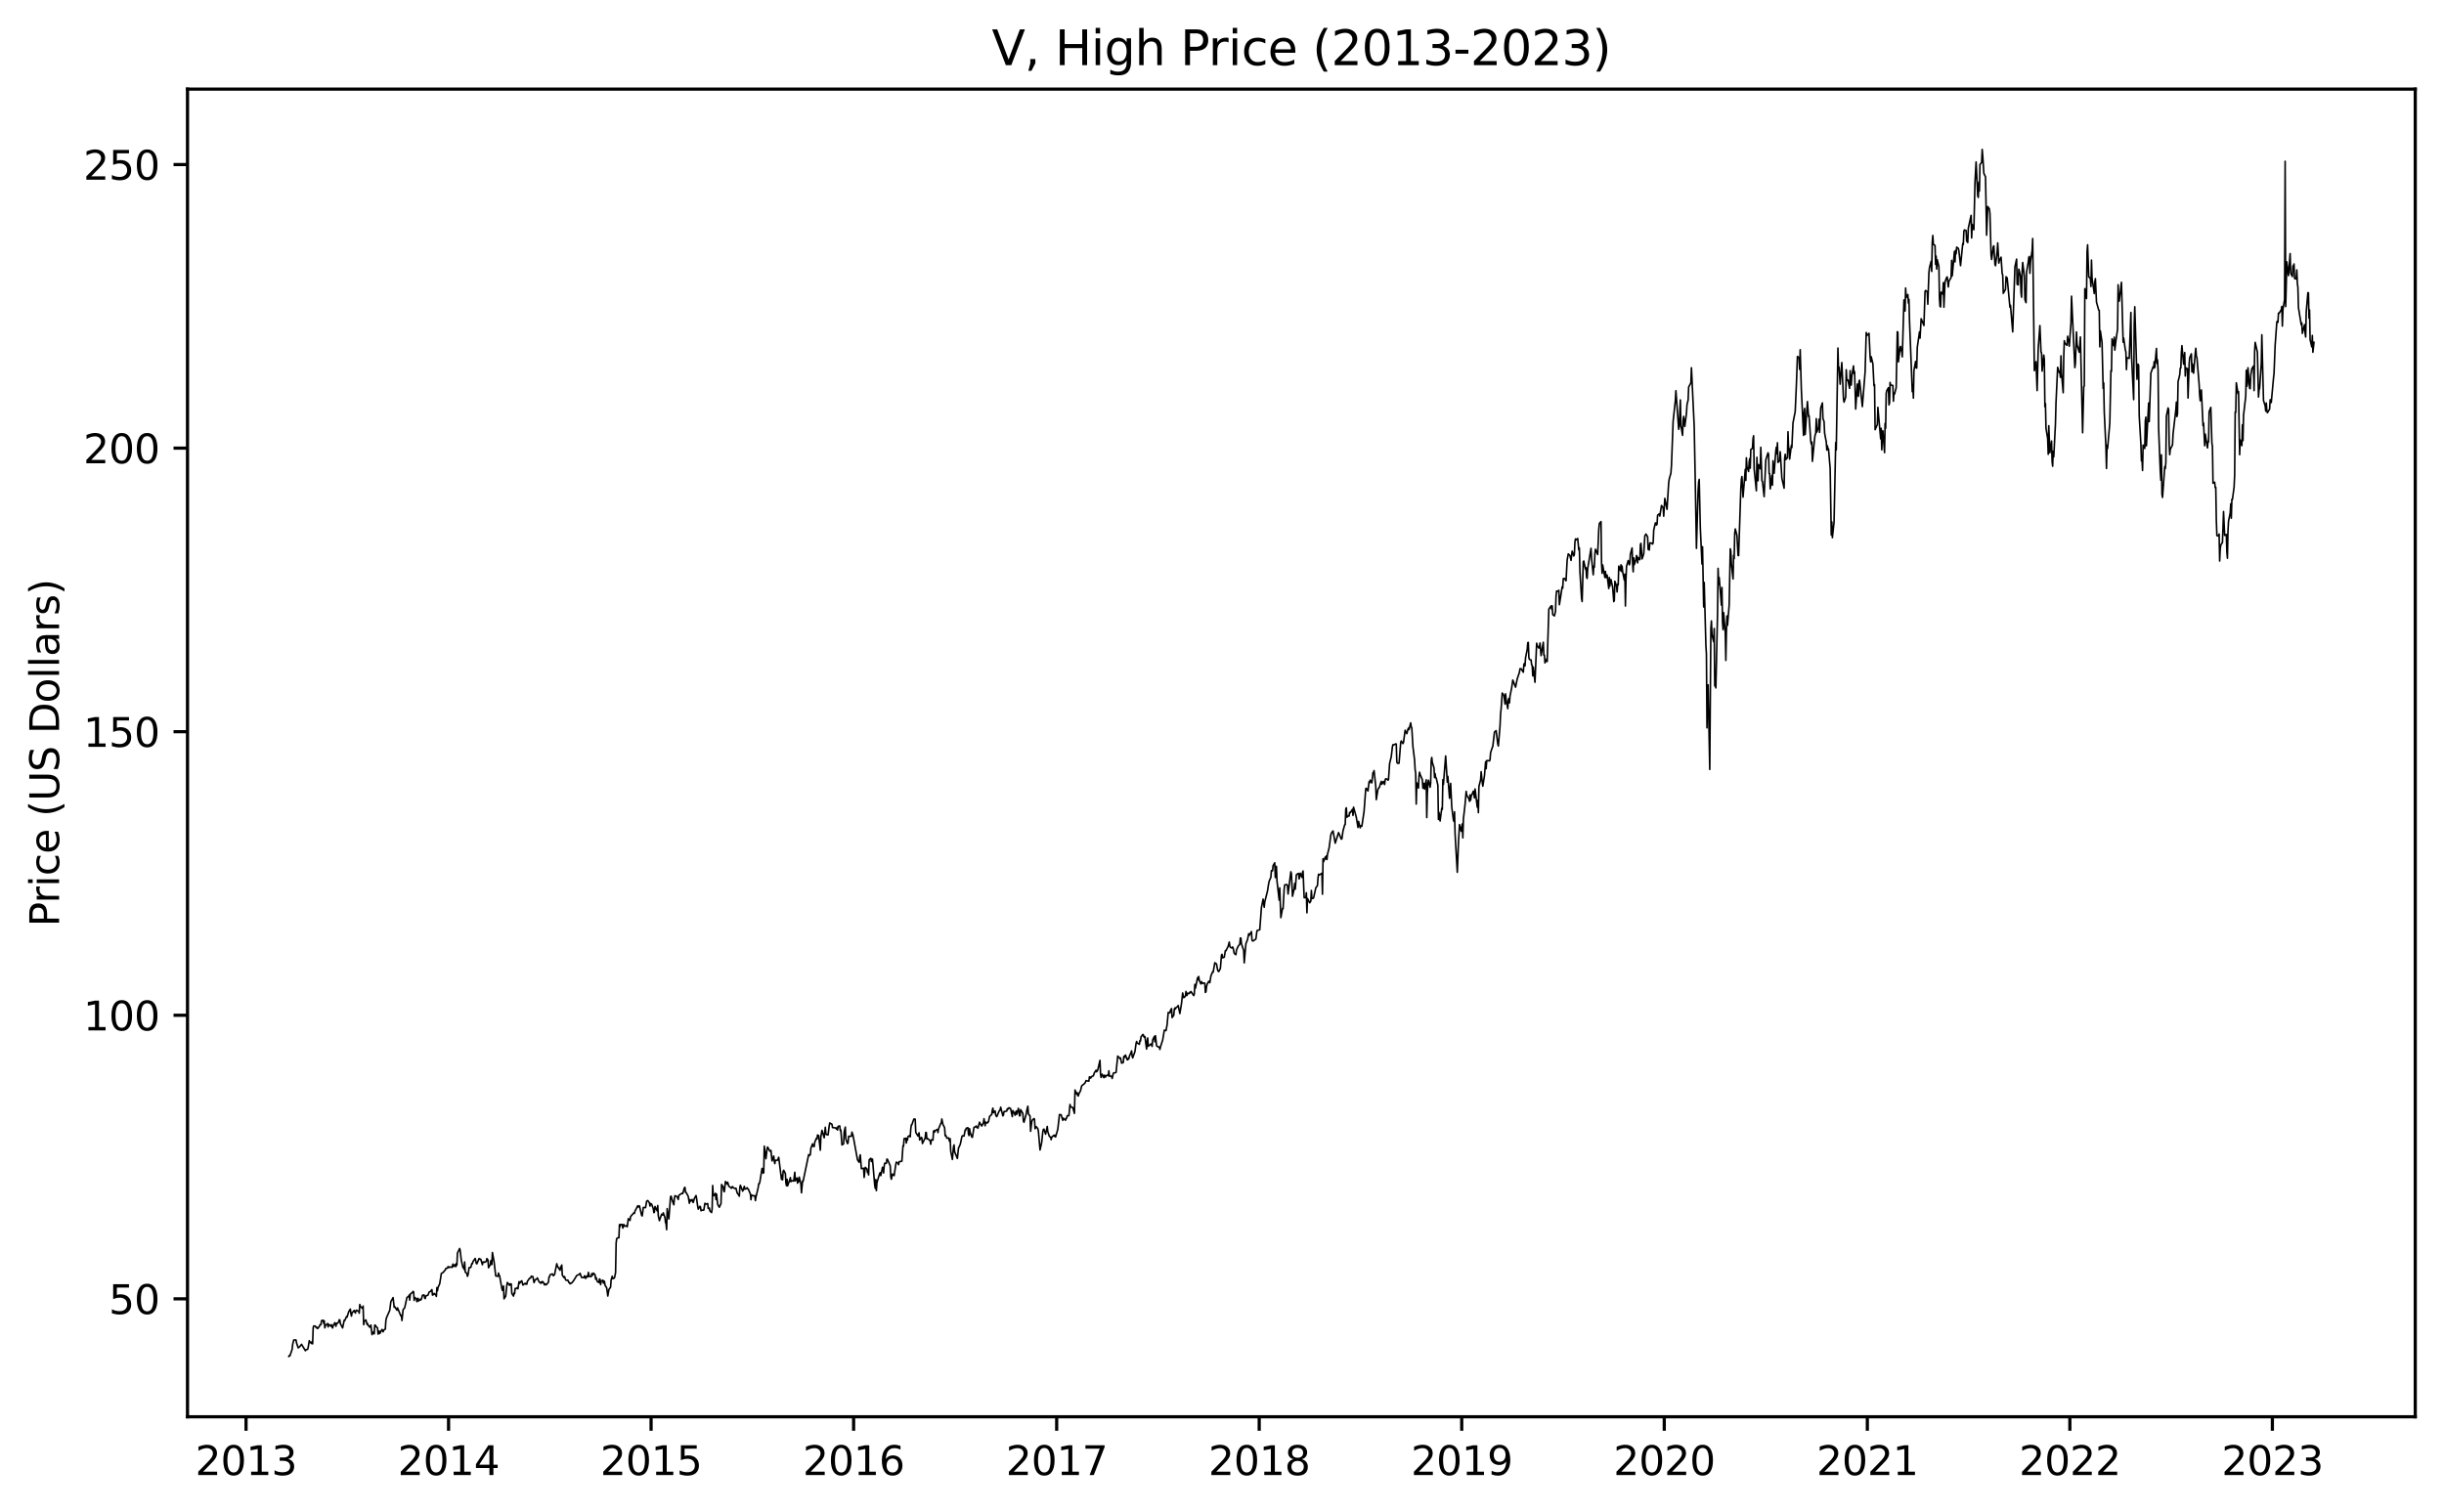 <?xml version="1.0" encoding="utf-8" standalone="no"?>
<!DOCTYPE svg PUBLIC "-//W3C//DTD SVG 1.1//EN"
  "http://www.w3.org/Graphics/SVG/1.1/DTD/svg11.dtd">
<svg xmlns:xlink="http://www.w3.org/1999/xlink" width="612.166pt" height="378.836pt" viewBox="0 0 612.166 378.836" xmlns="http://www.w3.org/2000/svg" version="1.1">
 <defs>
  <style type="text/css">*{stroke-linejoin: round; stroke-linecap: butt}</style>
 </defs>
 <g id="figure_1">
  <g id="patch_1">
   <path d="M 0 378.836 
L 612.166 378.836 
L 612.166 0 
L 0 0 
z
" style="fill: #ffffff"/>
  </g>
  <g id="axes_1">
   <g id="patch_2">
    <path d="M 46.966 354.958 
L 604.966 354.958 
L 604.966 22.318 
L 46.966 22.318 
z
" style="fill: #ffffff"/>
   </g>
   <g id="matplotlib.axis_1">
    <g id="xtick_1">
     <g id="line2d_1">
      <defs>
       <path id="mf3f4a0c12a" d="M 0 0 
L 0 3.5 
" style="stroke: #000000; stroke-width: 0.8"/>
      </defs>
      <g>
       <use xlink:href="#mf3f4a0c12a" x="61.628" y="354.958" style="stroke: #000000; stroke-width: 0.8"/>
      </g>
     </g>
     <g id="text_1">
      <!-- 2013 -->
      <g transform="translate(48.903 369.557)scale(0.1 -0.1)">
       <defs>
        <path id="DejaVuSans-32" d="M 1228 531 
L 3431 531 
L 3431 0 
L 469 0 
L 469 531 
Q 828 903 1448 1529 
Q 2069 2156 2228 2338 
Q 2531 2678 2651 2914 
Q 2772 3150 2772 3378 
Q 2772 3750 2511 3984 
Q 2250 4219 1831 4219 
Q 1534 4219 1204 4116 
Q 875 4013 500 3803 
L 500 4441 
Q 881 4594 1212 4672 
Q 1544 4750 1819 4750 
Q 2544 4750 2975 4387 
Q 3406 4025 3406 3419 
Q 3406 3131 3298 2873 
Q 3191 2616 2906 2266 
Q 2828 2175 2409 1742 
Q 1991 1309 1228 531 
z
" transform="scale(0.016)"/>
        <path id="DejaVuSans-30" d="M 2034 4250 
Q 1547 4250 1301 3770 
Q 1056 3291 1056 2328 
Q 1056 1369 1301 889 
Q 1547 409 2034 409 
Q 2525 409 2770 889 
Q 3016 1369 3016 2328 
Q 3016 3291 2770 3770 
Q 2525 4250 2034 4250 
z
M 2034 4750 
Q 2819 4750 3233 4129 
Q 3647 3509 3647 2328 
Q 3647 1150 3233 529 
Q 2819 -91 2034 -91 
Q 1250 -91 836 529 
Q 422 1150 422 2328 
Q 422 3509 836 4129 
Q 1250 4750 2034 4750 
z
" transform="scale(0.016)"/>
        <path id="DejaVuSans-31" d="M 794 531 
L 1825 531 
L 1825 4091 
L 703 3866 
L 703 4441 
L 1819 4666 
L 2450 4666 
L 2450 531 
L 3481 531 
L 3481 0 
L 794 0 
L 794 531 
z
" transform="scale(0.016)"/>
        <path id="DejaVuSans-33" d="M 2597 2516 
Q 3050 2419 3304 2112 
Q 3559 1806 3559 1356 
Q 3559 666 3084 287 
Q 2609 -91 1734 -91 
Q 1441 -91 1130 -33 
Q 819 25 488 141 
L 488 750 
Q 750 597 1062 519 
Q 1375 441 1716 441 
Q 2309 441 2620 675 
Q 2931 909 2931 1356 
Q 2931 1769 2642 2001 
Q 2353 2234 1838 2234 
L 1294 2234 
L 1294 2753 
L 1863 2753 
Q 2328 2753 2575 2939 
Q 2822 3125 2822 3475 
Q 2822 3834 2567 4026 
Q 2313 4219 1838 4219 
Q 1578 4219 1281 4162 
Q 984 4106 628 3988 
L 628 4550 
Q 988 4650 1302 4700 
Q 1616 4750 1894 4750 
Q 2613 4750 3031 4423 
Q 3450 4097 3450 3541 
Q 3450 3153 3228 2886 
Q 3006 2619 2597 2516 
z
" transform="scale(0.016)"/>
       </defs>
       <use xlink:href="#DejaVuSans-32"/>
       <use xlink:href="#DejaVuSans-30" x="63.623"/>
       <use xlink:href="#DejaVuSans-31" x="127.246"/>
       <use xlink:href="#DejaVuSans-33" x="190.869"/>
      </g>
     </g>
    </g>
    <g id="xtick_2">
     <g id="line2d_2">
      <g>
       <use xlink:href="#mf3f4a0c12a" x="112.355" y="354.958" style="stroke: #000000; stroke-width: 0.8"/>
      </g>
     </g>
     <g id="text_2">
      <!-- 2014 -->
      <g transform="translate(99.63 369.557)scale(0.1 -0.1)">
       <defs>
        <path id="DejaVuSans-34" d="M 2419 4116 
L 825 1625 
L 2419 1625 
L 2419 4116 
z
M 2253 4666 
L 3047 4666 
L 3047 1625 
L 3713 1625 
L 3713 1100 
L 3047 1100 
L 3047 0 
L 2419 0 
L 2419 1100 
L 313 1100 
L 313 1709 
L 2253 4666 
z
" transform="scale(0.016)"/>
       </defs>
       <use xlink:href="#DejaVuSans-32"/>
       <use xlink:href="#DejaVuSans-30" x="63.623"/>
       <use xlink:href="#DejaVuSans-31" x="127.246"/>
       <use xlink:href="#DejaVuSans-34" x="190.869"/>
      </g>
     </g>
    </g>
    <g id="xtick_3">
     <g id="line2d_3">
      <g>
       <use xlink:href="#mf3f4a0c12a" x="163.082" y="354.958" style="stroke: #000000; stroke-width: 0.8"/>
      </g>
     </g>
     <g id="text_3">
      <!-- 2015 -->
      <g transform="translate(150.357 369.557)scale(0.1 -0.1)">
       <defs>
        <path id="DejaVuSans-35" d="M 691 4666 
L 3169 4666 
L 3169 4134 
L 1269 4134 
L 1269 2991 
Q 1406 3038 1543 3061 
Q 1681 3084 1819 3084 
Q 2600 3084 3056 2656 
Q 3513 2228 3513 1497 
Q 3513 744 3044 326 
Q 2575 -91 1722 -91 
Q 1428 -91 1123 -41 
Q 819 9 494 109 
L 494 744 
Q 775 591 1075 516 
Q 1375 441 1709 441 
Q 2250 441 2565 725 
Q 2881 1009 2881 1497 
Q 2881 1984 2565 2268 
Q 2250 2553 1709 2553 
Q 1456 2553 1204 2497 
Q 953 2441 691 2322 
L 691 4666 
z
" transform="scale(0.016)"/>
       </defs>
       <use xlink:href="#DejaVuSans-32"/>
       <use xlink:href="#DejaVuSans-30" x="63.623"/>
       <use xlink:href="#DejaVuSans-31" x="127.246"/>
       <use xlink:href="#DejaVuSans-35" x="190.869"/>
      </g>
     </g>
    </g>
    <g id="xtick_4">
     <g id="line2d_4">
      <g>
       <use xlink:href="#mf3f4a0c12a" x="213.81" y="354.958" style="stroke: #000000; stroke-width: 0.8"/>
      </g>
     </g>
     <g id="text_4">
      <!-- 2016 -->
      <g transform="translate(201.085 369.557)scale(0.1 -0.1)">
       <defs>
        <path id="DejaVuSans-36" d="M 2113 2584 
Q 1688 2584 1439 2293 
Q 1191 2003 1191 1497 
Q 1191 994 1439 701 
Q 1688 409 2113 409 
Q 2538 409 2786 701 
Q 3034 994 3034 1497 
Q 3034 2003 2786 2293 
Q 2538 2584 2113 2584 
z
M 3366 4563 
L 3366 3988 
Q 3128 4100 2886 4159 
Q 2644 4219 2406 4219 
Q 1781 4219 1451 3797 
Q 1122 3375 1075 2522 
Q 1259 2794 1537 2939 
Q 1816 3084 2150 3084 
Q 2853 3084 3261 2657 
Q 3669 2231 3669 1497 
Q 3669 778 3244 343 
Q 2819 -91 2113 -91 
Q 1303 -91 875 529 
Q 447 1150 447 2328 
Q 447 3434 972 4092 
Q 1497 4750 2381 4750 
Q 2619 4750 2861 4703 
Q 3103 4656 3366 4563 
z
" transform="scale(0.016)"/>
       </defs>
       <use xlink:href="#DejaVuSans-32"/>
       <use xlink:href="#DejaVuSans-30" x="63.623"/>
       <use xlink:href="#DejaVuSans-31" x="127.246"/>
       <use xlink:href="#DejaVuSans-36" x="190.869"/>
      </g>
     </g>
    </g>
    <g id="xtick_5">
     <g id="line2d_5">
      <g>
       <use xlink:href="#mf3f4a0c12a" x="264.676" y="354.958" style="stroke: #000000; stroke-width: 0.8"/>
      </g>
     </g>
     <g id="text_5">
      <!-- 2017 -->
      <g transform="translate(251.951 369.557)scale(0.1 -0.1)">
       <defs>
        <path id="DejaVuSans-37" d="M 525 4666 
L 3525 4666 
L 3525 4397 
L 1831 0 
L 1172 0 
L 2766 4134 
L 525 4134 
L 525 4666 
z
" transform="scale(0.016)"/>
       </defs>
       <use xlink:href="#DejaVuSans-32"/>
       <use xlink:href="#DejaVuSans-30" x="63.623"/>
       <use xlink:href="#DejaVuSans-31" x="127.246"/>
       <use xlink:href="#DejaVuSans-37" x="190.869"/>
      </g>
     </g>
    </g>
    <g id="xtick_6">
     <g id="line2d_6">
      <g>
       <use xlink:href="#mf3f4a0c12a" x="315.403" y="354.958" style="stroke: #000000; stroke-width: 0.8"/>
      </g>
     </g>
     <g id="text_6">
      <!-- 2018 -->
      <g transform="translate(302.678 369.557)scale(0.1 -0.1)">
       <defs>
        <path id="DejaVuSans-38" d="M 2034 2216 
Q 1584 2216 1326 1975 
Q 1069 1734 1069 1313 
Q 1069 891 1326 650 
Q 1584 409 2034 409 
Q 2484 409 2743 651 
Q 3003 894 3003 1313 
Q 3003 1734 2745 1975 
Q 2488 2216 2034 2216 
z
M 1403 2484 
Q 997 2584 770 2862 
Q 544 3141 544 3541 
Q 544 4100 942 4425 
Q 1341 4750 2034 4750 
Q 2731 4750 3128 4425 
Q 3525 4100 3525 3541 
Q 3525 3141 3298 2862 
Q 3072 2584 2669 2484 
Q 3125 2378 3379 2068 
Q 3634 1759 3634 1313 
Q 3634 634 3220 271 
Q 2806 -91 2034 -91 
Q 1263 -91 848 271 
Q 434 634 434 1313 
Q 434 1759 690 2068 
Q 947 2378 1403 2484 
z
M 1172 3481 
Q 1172 3119 1398 2916 
Q 1625 2713 2034 2713 
Q 2441 2713 2670 2916 
Q 2900 3119 2900 3481 
Q 2900 3844 2670 4047 
Q 2441 4250 2034 4250 
Q 1625 4250 1398 4047 
Q 1172 3844 1172 3481 
z
" transform="scale(0.016)"/>
       </defs>
       <use xlink:href="#DejaVuSans-32"/>
       <use xlink:href="#DejaVuSans-30" x="63.623"/>
       <use xlink:href="#DejaVuSans-31" x="127.246"/>
       <use xlink:href="#DejaVuSans-38" x="190.869"/>
      </g>
     </g>
    </g>
    <g id="xtick_7">
     <g id="line2d_7">
      <g>
       <use xlink:href="#mf3f4a0c12a" x="366.131" y="354.958" style="stroke: #000000; stroke-width: 0.8"/>
      </g>
     </g>
     <g id="text_7">
      <!-- 2019 -->
      <g transform="translate(353.406 369.557)scale(0.1 -0.1)">
       <defs>
        <path id="DejaVuSans-39" d="M 703 97 
L 703 672 
Q 941 559 1184 500 
Q 1428 441 1663 441 
Q 2288 441 2617 861 
Q 2947 1281 2994 2138 
Q 2813 1869 2534 1725 
Q 2256 1581 1919 1581 
Q 1219 1581 811 2004 
Q 403 2428 403 3163 
Q 403 3881 828 4315 
Q 1253 4750 1959 4750 
Q 2769 4750 3195 4129 
Q 3622 3509 3622 2328 
Q 3622 1225 3098 567 
Q 2575 -91 1691 -91 
Q 1453 -91 1209 -44 
Q 966 3 703 97 
z
M 1959 2075 
Q 2384 2075 2632 2365 
Q 2881 2656 2881 3163 
Q 2881 3666 2632 3958 
Q 2384 4250 1959 4250 
Q 1534 4250 1286 3958 
Q 1038 3666 1038 3163 
Q 1038 2656 1286 2365 
Q 1534 2075 1959 2075 
z
" transform="scale(0.016)"/>
       </defs>
       <use xlink:href="#DejaVuSans-32"/>
       <use xlink:href="#DejaVuSans-30" x="63.623"/>
       <use xlink:href="#DejaVuSans-31" x="127.246"/>
       <use xlink:href="#DejaVuSans-39" x="190.869"/>
      </g>
     </g>
    </g>
    <g id="xtick_8">
     <g id="line2d_8">
      <g>
       <use xlink:href="#mf3f4a0c12a" x="416.858" y="354.958" style="stroke: #000000; stroke-width: 0.8"/>
      </g>
     </g>
     <g id="text_8">
      <!-- 2020 -->
      <g transform="translate(404.133 369.557)scale(0.1 -0.1)">
       <use xlink:href="#DejaVuSans-32"/>
       <use xlink:href="#DejaVuSans-30" x="63.623"/>
       <use xlink:href="#DejaVuSans-32" x="127.246"/>
       <use xlink:href="#DejaVuSans-30" x="190.869"/>
      </g>
     </g>
    </g>
    <g id="xtick_9">
     <g id="line2d_9">
      <g>
       <use xlink:href="#mf3f4a0c12a" x="467.724" y="354.958" style="stroke: #000000; stroke-width: 0.8"/>
      </g>
     </g>
     <g id="text_9">
      <!-- 2021 -->
      <g transform="translate(454.999 369.557)scale(0.1 -0.1)">
       <use xlink:href="#DejaVuSans-32"/>
       <use xlink:href="#DejaVuSans-30" x="63.623"/>
       <use xlink:href="#DejaVuSans-32" x="127.246"/>
       <use xlink:href="#DejaVuSans-31" x="190.869"/>
      </g>
     </g>
    </g>
    <g id="xtick_10">
     <g id="line2d_10">
      <g>
       <use xlink:href="#mf3f4a0c12a" x="518.451" y="354.958" style="stroke: #000000; stroke-width: 0.8"/>
      </g>
     </g>
     <g id="text_10">
      <!-- 2022 -->
      <g transform="translate(505.726 369.557)scale(0.1 -0.1)">
       <use xlink:href="#DejaVuSans-32"/>
       <use xlink:href="#DejaVuSans-30" x="63.623"/>
       <use xlink:href="#DejaVuSans-32" x="127.246"/>
       <use xlink:href="#DejaVuSans-32" x="190.869"/>
      </g>
     </g>
    </g>
    <g id="xtick_11">
     <g id="line2d_11">
      <g>
       <use xlink:href="#mf3f4a0c12a" x="569.179" y="354.958" style="stroke: #000000; stroke-width: 0.8"/>
      </g>
     </g>
     <g id="text_11">
      <!-- 2023 -->
      <g transform="translate(556.454 369.557)scale(0.1 -0.1)">
       <use xlink:href="#DejaVuSans-32"/>
       <use xlink:href="#DejaVuSans-30" x="63.623"/>
       <use xlink:href="#DejaVuSans-32" x="127.246"/>
       <use xlink:href="#DejaVuSans-33" x="190.869"/>
      </g>
     </g>
    </g>
   </g>
   <g id="matplotlib.axis_2">
    <g id="ytick_1">
     <g id="line2d_12">
      <defs>
       <path id="m5ec93264b2" d="M 0 0 
L -3.5 0 
" style="stroke: #000000; stroke-width: 0.8"/>
      </defs>
      <g>
       <use xlink:href="#m5ec93264b2" x="46.966" y="325.399" style="stroke: #000000; stroke-width: 0.8"/>
      </g>
     </g>
     <g id="text_12">
      <!-- 50 -->
      <g transform="translate(27.241 329.198)scale(0.1 -0.1)">
       <use xlink:href="#DejaVuSans-35"/>
       <use xlink:href="#DejaVuSans-30" x="63.623"/>
      </g>
     </g>
    </g>
    <g id="ytick_2">
     <g id="line2d_13">
      <g>
       <use xlink:href="#m5ec93264b2" x="46.966" y="254.357" style="stroke: #000000; stroke-width: 0.8"/>
      </g>
     </g>
     <g id="text_13">
      <!-- 100 -->
      <g transform="translate(20.878 258.156)scale(0.1 -0.1)">
       <use xlink:href="#DejaVuSans-31"/>
       <use xlink:href="#DejaVuSans-30" x="63.623"/>
       <use xlink:href="#DejaVuSans-30" x="127.246"/>
      </g>
     </g>
    </g>
    <g id="ytick_3">
     <g id="line2d_14">
      <g>
       <use xlink:href="#m5ec93264b2" x="46.966" y="183.315" style="stroke: #000000; stroke-width: 0.8"/>
      </g>
     </g>
     <g id="text_14">
      <!-- 150 -->
      <g transform="translate(20.878 187.115)scale(0.1 -0.1)">
       <use xlink:href="#DejaVuSans-31"/>
       <use xlink:href="#DejaVuSans-35" x="63.623"/>
       <use xlink:href="#DejaVuSans-30" x="127.246"/>
      </g>
     </g>
    </g>
    <g id="ytick_4">
     <g id="line2d_15">
      <g>
       <use xlink:href="#m5ec93264b2" x="46.966" y="112.274" style="stroke: #000000; stroke-width: 0.8"/>
      </g>
     </g>
     <g id="text_15">
      <!-- 200 -->
      <g transform="translate(20.878 116.073)scale(0.1 -0.1)">
       <use xlink:href="#DejaVuSans-32"/>
       <use xlink:href="#DejaVuSans-30" x="63.623"/>
       <use xlink:href="#DejaVuSans-30" x="127.246"/>
      </g>
     </g>
    </g>
    <g id="ytick_5">
     <g id="line2d_16">
      <g>
       <use xlink:href="#m5ec93264b2" x="46.966" y="41.232" style="stroke: #000000; stroke-width: 0.8"/>
      </g>
     </g>
     <g id="text_16">
      <!-- 250 -->
      <g transform="translate(20.878 45.031)scale(0.1 -0.1)">
       <use xlink:href="#DejaVuSans-32"/>
       <use xlink:href="#DejaVuSans-35" x="63.623"/>
       <use xlink:href="#DejaVuSans-30" x="127.246"/>
      </g>
     </g>
    </g>
    <g id="text_17">
     <!-- Price (US Dollars) -->
     <g transform="translate(14.798 232.161)rotate(-90)scale(0.1 -0.1)">
      <defs>
       <path id="DejaVuSans-50" d="M 1259 4147 
L 1259 2394 
L 2053 2394 
Q 2494 2394 2734 2622 
Q 2975 2850 2975 3272 
Q 2975 3691 2734 3919 
Q 2494 4147 2053 4147 
L 1259 4147 
z
M 628 4666 
L 2053 4666 
Q 2838 4666 3239 4311 
Q 3641 3956 3641 3272 
Q 3641 2581 3239 2228 
Q 2838 1875 2053 1875 
L 1259 1875 
L 1259 0 
L 628 0 
L 628 4666 
z
" transform="scale(0.016)"/>
       <path id="DejaVuSans-72" d="M 2631 2963 
Q 2534 3019 2420 3045 
Q 2306 3072 2169 3072 
Q 1681 3072 1420 2755 
Q 1159 2438 1159 1844 
L 1159 0 
L 581 0 
L 581 3500 
L 1159 3500 
L 1159 2956 
Q 1341 3275 1631 3429 
Q 1922 3584 2338 3584 
Q 2397 3584 2469 3576 
Q 2541 3569 2628 3553 
L 2631 2963 
z
" transform="scale(0.016)"/>
       <path id="DejaVuSans-69" d="M 603 3500 
L 1178 3500 
L 1178 0 
L 603 0 
L 603 3500 
z
M 603 4863 
L 1178 4863 
L 1178 4134 
L 603 4134 
L 603 4863 
z
" transform="scale(0.016)"/>
       <path id="DejaVuSans-63" d="M 3122 3366 
L 3122 2828 
Q 2878 2963 2633 3030 
Q 2388 3097 2138 3097 
Q 1578 3097 1268 2742 
Q 959 2388 959 1747 
Q 959 1106 1268 751 
Q 1578 397 2138 397 
Q 2388 397 2633 464 
Q 2878 531 3122 666 
L 3122 134 
Q 2881 22 2623 -34 
Q 2366 -91 2075 -91 
Q 1284 -91 818 406 
Q 353 903 353 1747 
Q 353 2603 823 3093 
Q 1294 3584 2113 3584 
Q 2378 3584 2631 3529 
Q 2884 3475 3122 3366 
z
" transform="scale(0.016)"/>
       <path id="DejaVuSans-65" d="M 3597 1894 
L 3597 1613 
L 953 1613 
Q 991 1019 1311 708 
Q 1631 397 2203 397 
Q 2534 397 2845 478 
Q 3156 559 3463 722 
L 3463 178 
Q 3153 47 2828 -22 
Q 2503 -91 2169 -91 
Q 1331 -91 842 396 
Q 353 884 353 1716 
Q 353 2575 817 3079 
Q 1281 3584 2069 3584 
Q 2775 3584 3186 3129 
Q 3597 2675 3597 1894 
z
M 3022 2063 
Q 3016 2534 2758 2815 
Q 2500 3097 2075 3097 
Q 1594 3097 1305 2825 
Q 1016 2553 972 2059 
L 3022 2063 
z
" transform="scale(0.016)"/>
       <path id="DejaVuSans-20" transform="scale(0.016)"/>
       <path id="DejaVuSans-28" d="M 1984 4856 
Q 1566 4138 1362 3434 
Q 1159 2731 1159 2009 
Q 1159 1288 1364 580 
Q 1569 -128 1984 -844 
L 1484 -844 
Q 1016 -109 783 600 
Q 550 1309 550 2009 
Q 550 2706 781 3412 
Q 1013 4119 1484 4856 
L 1984 4856 
z
" transform="scale(0.016)"/>
       <path id="DejaVuSans-55" d="M 556 4666 
L 1191 4666 
L 1191 1831 
Q 1191 1081 1462 751 
Q 1734 422 2344 422 
Q 2950 422 3222 751 
Q 3494 1081 3494 1831 
L 3494 4666 
L 4128 4666 
L 4128 1753 
Q 4128 841 3676 375 
Q 3225 -91 2344 -91 
Q 1459 -91 1007 375 
Q 556 841 556 1753 
L 556 4666 
z
" transform="scale(0.016)"/>
       <path id="DejaVuSans-53" d="M 3425 4513 
L 3425 3897 
Q 3066 4069 2747 4153 
Q 2428 4238 2131 4238 
Q 1616 4238 1336 4038 
Q 1056 3838 1056 3469 
Q 1056 3159 1242 3001 
Q 1428 2844 1947 2747 
L 2328 2669 
Q 3034 2534 3370 2195 
Q 3706 1856 3706 1288 
Q 3706 609 3251 259 
Q 2797 -91 1919 -91 
Q 1588 -91 1214 -16 
Q 841 59 441 206 
L 441 856 
Q 825 641 1194 531 
Q 1563 422 1919 422 
Q 2459 422 2753 634 
Q 3047 847 3047 1241 
Q 3047 1584 2836 1778 
Q 2625 1972 2144 2069 
L 1759 2144 
Q 1053 2284 737 2584 
Q 422 2884 422 3419 
Q 422 4038 858 4394 
Q 1294 4750 2059 4750 
Q 2388 4750 2728 4690 
Q 3069 4631 3425 4513 
z
" transform="scale(0.016)"/>
       <path id="DejaVuSans-44" d="M 1259 4147 
L 1259 519 
L 2022 519 
Q 2988 519 3436 956 
Q 3884 1394 3884 2338 
Q 3884 3275 3436 3711 
Q 2988 4147 2022 4147 
L 1259 4147 
z
M 628 4666 
L 1925 4666 
Q 3281 4666 3915 4102 
Q 4550 3538 4550 2338 
Q 4550 1131 3912 565 
Q 3275 0 1925 0 
L 628 0 
L 628 4666 
z
" transform="scale(0.016)"/>
       <path id="DejaVuSans-6f" d="M 1959 3097 
Q 1497 3097 1228 2736 
Q 959 2375 959 1747 
Q 959 1119 1226 758 
Q 1494 397 1959 397 
Q 2419 397 2687 759 
Q 2956 1122 2956 1747 
Q 2956 2369 2687 2733 
Q 2419 3097 1959 3097 
z
M 1959 3584 
Q 2709 3584 3137 3096 
Q 3566 2609 3566 1747 
Q 3566 888 3137 398 
Q 2709 -91 1959 -91 
Q 1206 -91 779 398 
Q 353 888 353 1747 
Q 353 2609 779 3096 
Q 1206 3584 1959 3584 
z
" transform="scale(0.016)"/>
       <path id="DejaVuSans-6c" d="M 603 4863 
L 1178 4863 
L 1178 0 
L 603 0 
L 603 4863 
z
" transform="scale(0.016)"/>
       <path id="DejaVuSans-61" d="M 2194 1759 
Q 1497 1759 1228 1600 
Q 959 1441 959 1056 
Q 959 750 1161 570 
Q 1363 391 1709 391 
Q 2188 391 2477 730 
Q 2766 1069 2766 1631 
L 2766 1759 
L 2194 1759 
z
M 3341 1997 
L 3341 0 
L 2766 0 
L 2766 531 
Q 2569 213 2275 61 
Q 1981 -91 1556 -91 
Q 1019 -91 701 211 
Q 384 513 384 1019 
Q 384 1609 779 1909 
Q 1175 2209 1959 2209 
L 2766 2209 
L 2766 2266 
Q 2766 2663 2505 2880 
Q 2244 3097 1772 3097 
Q 1472 3097 1187 3025 
Q 903 2953 641 2809 
L 641 3341 
Q 956 3463 1253 3523 
Q 1550 3584 1831 3584 
Q 2591 3584 2966 3190 
Q 3341 2797 3341 1997 
z
" transform="scale(0.016)"/>
       <path id="DejaVuSans-73" d="M 2834 3397 
L 2834 2853 
Q 2591 2978 2328 3040 
Q 2066 3103 1784 3103 
Q 1356 3103 1142 2972 
Q 928 2841 928 2578 
Q 928 2378 1081 2264 
Q 1234 2150 1697 2047 
L 1894 2003 
Q 2506 1872 2764 1633 
Q 3022 1394 3022 966 
Q 3022 478 2636 193 
Q 2250 -91 1575 -91 
Q 1294 -91 989 -36 
Q 684 19 347 128 
L 347 722 
Q 666 556 975 473 
Q 1284 391 1588 391 
Q 1994 391 2212 530 
Q 2431 669 2431 922 
Q 2431 1156 2273 1281 
Q 2116 1406 1581 1522 
L 1381 1569 
Q 847 1681 609 1914 
Q 372 2147 372 2553 
Q 372 3047 722 3315 
Q 1072 3584 1716 3584 
Q 2034 3584 2315 3537 
Q 2597 3491 2834 3397 
z
" transform="scale(0.016)"/>
       <path id="DejaVuSans-29" d="M 513 4856 
L 1013 4856 
Q 1481 4119 1714 3412 
Q 1947 2706 1947 2009 
Q 1947 1309 1714 600 
Q 1481 -109 1013 -844 
L 513 -844 
Q 928 -128 1133 580 
Q 1338 1288 1338 2009 
Q 1338 2731 1133 3434 
Q 928 4138 513 4856 
z
" transform="scale(0.016)"/>
      </defs>
      <use xlink:href="#DejaVuSans-50"/>
      <use xlink:href="#DejaVuSans-72" x="58.553"/>
      <use xlink:href="#DejaVuSans-69" x="99.666"/>
      <use xlink:href="#DejaVuSans-63" x="127.449"/>
      <use xlink:href="#DejaVuSans-65" x="182.43"/>
      <use xlink:href="#DejaVuSans-20" x="243.953"/>
      <use xlink:href="#DejaVuSans-28" x="275.74"/>
      <use xlink:href="#DejaVuSans-55" x="314.754"/>
      <use xlink:href="#DejaVuSans-53" x="387.947"/>
      <use xlink:href="#DejaVuSans-20" x="451.424"/>
      <use xlink:href="#DejaVuSans-44" x="483.211"/>
      <use xlink:href="#DejaVuSans-6f" x="560.213"/>
      <use xlink:href="#DejaVuSans-6c" x="621.395"/>
      <use xlink:href="#DejaVuSans-6c" x="649.178"/>
      <use xlink:href="#DejaVuSans-61" x="676.961"/>
      <use xlink:href="#DejaVuSans-72" x="738.24"/>
      <use xlink:href="#DejaVuSans-73" x="779.354"/>
      <use xlink:href="#DejaVuSans-29" x="831.453"/>
     </g>
    </g>
   </g>
   <g id="line2d_17">
    <path d="M 579.602 85.761 
L 579.324 88.247 
L 579.185 84.042 
L 579.046 86.912 
L 578.629 85.107 
L 578.49 77.648 
L 578.351 79.694 
L 578.212 73.371 
L 578.073 73.321 
L 577.656 78.152 
L 577.517 84.425 
L 577.378 83.473 
L 577.239 81.338 
L 576.683 83.516 
L 576.544 80.887 
L 576.405 81.37 
L 575.711 77.077 
L 575.572 71.979 
L 575.433 70.97 
L 575.294 67.631 
L 575.155 69.89 
L 574.738 69.776 
L 574.599 66.132 
L 574.46 67.006 
L 574.321 66.622 
L 574.182 69.279 
L 573.765 68.427 
L 573.626 63.539 
L 573.209 69.052 
L 572.792 65.613 
L 572.514 76.795 
L 572.375 40.408 
L 572.236 75.048 
L 571.819 77.563 
L 571.68 81.697 
L 571.541 76.767 
L 571.402 77.605 
L 570.846 78.522 
L 570.707 78.443 
L 570.568 80.759 
L 570.429 80.461 
L 570.29 80.717 
L 569.873 86.5 
L 569.596 93.519 
L 569.457 94.762 
L 568.901 100.85 
L 568.762 100.154 
L 568.623 100.154 
L 568.484 102.498 
L 567.928 103.408 
L 567.789 102.825 
L 567.65 100.964 
L 567.511 102.995 
L 567.372 101.66 
L 566.955 100.333 
L 566.538 83.885 
L 566.399 91.224 
L 565.982 97.326 
L 565.843 97.639 
L 565.704 99.464 
L 565.426 88.247 
L 564.87 85.775 
L 564.731 88.119 
L 564.592 97.846 
L 564.453 91.714 
L 564.036 92.382 
L 563.758 94.044 
L 563.619 97.383 
L 563.48 97.284 
L 563.064 92.14 
L 562.925 96.247 
L 562.786 96.801 
L 562.647 92.765 
L 562.508 99.25 
L 561.952 104.09 
L 561.813 110.384 
L 561.674 106.42 
L 561.535 111.648 
L 561.118 110.213 
L 560.979 113.907 
L 560.701 98.108 
L 560.562 98.605 
L 560.145 95.907 
L 560.006 103.294 
L 559.867 103.23 
L 559.728 119.051 
L 559.589 122.035 
L 559.172 125.132 
L 559.033 125.089 
L 558.894 129.835 
L 558.755 126.212 
L 558.616 128.514 
L 558.199 130.56 
L 558.06 133.06 
L 557.921 139.852 
L 557.782 138.36 
L 557.643 133.899 
L 557.226 134.14 
L 556.948 128.158 
L 556.67 135.916 
L 556.254 136.541 
L 556.115 137.508 
L 555.976 140.548 
L 555.837 133.799 
L 555.698 134.296 
L 555.281 134.183 
L 555.142 130.446 
L 555.003 122.092 
L 554.864 122.177 
L 554.725 120.813 
L 554.308 121.054 
L 554.169 111.833 
L 554.03 111.023 
L 553.752 102.058 
L 553.335 103.187 
L 553.196 110.696 
L 553.057 110.661 
L 552.918 112.217 
L 552.362 108.75 
L 552.223 111.663 
L 551.945 106.008 
L 551.806 106.647 
L 551.389 97.696 
L 551.25 98.193 
L 551.111 100.41 
L 550.972 99.06 
L 550.833 96.289 
L 550.277 89.54 
L 550.138 89.284 
L 549.999 87.253 
L 549.861 88.489 
L 549.444 93.49 
L 549.305 93.092 
L 549.166 91.188 
L 549.027 93.163 
L 548.888 88.645 
L 548.471 89.611 
L 548.332 91.132 
L 548.054 99.716 
L 547.915 92.403 
L 547.498 92.155 
L 547.359 94.201 
L 547.22 88.332 
L 546.942 91.245 
L 546.525 86.599 
L 546.386 88.261 
L 546.247 92.197 
L 546.108 92.226 
L 545.969 93.931 
L 545.552 95.636 
L 545.413 103.635 
L 545.274 104.359 
L 545.135 100.736 
L 544.996 102.697 
L 544.301 108.707 
L 544.162 111.464 
L 543.606 112.558 
L 543.467 113.907 
L 543.329 111.364 
L 543.19 102.626 
L 543.051 102.2 
L 542.634 104.26 
L 542.495 115.882 
L 542.356 117.403 
L 542.217 116.92 
L 541.661 124.627 
L 541.522 123.825 
L 541.383 113.936 
L 541.244 120.315 
L 541.105 118.113 
L 540.688 107.414 
L 540.549 92.794 
L 540.41 90.151 
L 540.271 91.004 
L 540.132 87.295 
L 539.715 92.083 
L 539.576 90.606 
L 539.437 92.226 
L 539.298 91.885 
L 538.742 93.476 
L 538.325 105.634 
L 538.186 100.964 
L 537.63 111.677 
L 537.491 104.516 
L 537.352 105.454 
L 537.213 112.359 
L 536.797 111.506 
L 536.658 117.872 
L 536.519 114.661 
L 536.38 115.47 
L 536.241 111.208 
L 535.824 104.146 
L 535.685 91.558 
L 535.546 91.245 
L 535.268 95.025 
L 534.712 76.852 
L 534.573 81.299 
L 534.434 100.111 
L 533.878 88.745 
L 533.739 78.287 
L 533.322 89.779 
L 532.766 89.611 
L 532.627 92.595 
L 532.488 88.134 
L 532.349 87.693 
L 531.932 84.702 
L 531.793 85.732 
L 531.376 70.728 
L 530.82 75.445 
L 530.681 75.104 
L 530.542 71.339 
L 530.403 82.464 
L 529.987 85.377 
L 529.709 87.714 
L 529.57 84.468 
L 529.431 86.62 
L 529.014 84.908 
L 528.875 93.035 
L 528.736 92.858 
L 528.458 105.979 
L 527.902 112.359 
L 527.763 111.563 
L 527.624 117.36 
L 527.485 112.018 
L 527.068 103.223 
L 526.929 95.934 
L 526.79 97.298 
L 526.512 85.775 
L 526.095 82.891 
L 525.956 86.894 
L 525.817 77.776 
L 525.678 77.69 
L 525.122 75.701 
L 524.844 69.819 
L 524.705 70.657 
L 524.566 73.541 
L 524.01 69.72 
L 523.871 65.173 
L 523.732 71.78 
L 523.594 69.762 
L 523.177 69.336 
L 522.899 61.337 
L 522.76 63.098 
L 522.621 74.792 
L 522.204 72.32 
L 522.065 96.701 
L 521.926 96.843 
L 521.648 108.409 
L 521.092 84.421 
L 520.814 88.254 
L 520.258 86.35 
L 520.119 83.175 
L 519.841 91.039 
L 519.702 92.098 
L 518.868 74.209 
L 518.729 80.93 
L 518.312 86.727 
L 518.173 85.065 
L 518.034 85.363 
L 517.895 84.24 
L 517.756 86.528 
L 517.2 85.963 
L 517.062 85.363 
L 516.923 89.313 
L 516.784 98.392 
L 516.367 93.504 
L 516.228 89.157 
L 516.089 94.527 
L 515.95 93.277 
L 515.811 93.348 
L 515.394 92.027 
L 514.977 100.992 
L 514.838 106.278 
L 514.421 114.447 
L 514.282 113.076 
L 514.143 116.806 
L 514.004 115.598 
L 513.865 110.497 
L 513.448 113.424 
L 513.17 106.661 
L 513.031 113.808 
L 512.892 109.858 
L 512.475 107.301 
L 512.336 101.092 
L 512.197 101.887 
L 512.058 90.037 
L 511.919 88.972 
L 511.502 92.979 
L 511.363 88.432 
L 511.224 88.19 
L 510.946 81.569 
L 510.53 87.231 
L 510.252 97.852 
L 509.974 90.606 
L 509.557 92.858 
L 509.14 59.759 
L 509.001 62.743 
L 508.584 65.642 
L 508.445 68.469 
L 508.306 64.249 
L 508.167 64.477 
L 508.028 65.727 
L 507.611 68.1 
L 507.472 75.829 
L 507.194 75.019 
L 507.055 69.201 
L 506.638 65.765 
L 506.499 68 
L 506.36 74.451 
L 506.221 73.371 
L 506.082 69.18 
L 505.665 67.432 
L 505.526 71.374 
L 505.387 71.041 
L 505.248 71.254 
L 505.109 64.917 
L 504.692 66.878 
L 504.136 83.146 
L 503.581 76.468 
L 503.442 76.987 
L 502.747 69.592 
L 502.608 69.648 
L 502.469 69.332 
L 502.33 72.49 
L 501.774 73.485 
L 501.635 68.867 
L 501.496 68.54 
L 501.218 64.434 
L 500.801 65.311 
L 500.662 65.912 
L 500.384 60.853 
L 500.245 63.042 
L 499.828 66.579 
L 499.689 66.196 
L 499.411 61.599 
L 499.272 61.862 
L 498.855 65.002 
L 498.716 63.809 
L 498.438 53.536 
L 498.299 52.343 
L 497.882 51.746 
L 497.604 58.921 
L 497.327 44.315 
L 496.91 43.42 
L 496.632 39.101 
L 496.493 37.438 
L 496.354 40.72 
L 495.937 41.218 
L 495.798 47.84 
L 495.659 45.636 
L 495.52 49.458 
L 495.381 49.117 
L 494.964 40.578 
L 494.686 45.764 
L 494.408 57.564 
L 493.991 56.222 
L 493.852 59.61 
L 493.713 53.962 
L 493.018 57.174 
L 492.879 60.768 
L 492.601 60.385 
L 492.462 57.756 
L 492.045 57.6 
L 491.906 57.927 
L 491.767 61.237 
L 491.628 60.996 
L 491.072 66.551 
L 490.656 62.828 
L 490.517 62.232 
L 490.1 61.919 
L 489.961 63.596 
L 489.822 62.757 
L 489.683 65.599 
L 489.544 62.999 
L 488.988 69.094 
L 488.849 65.23 
L 488.71 69.535 
L 488.154 70.458 
L 488.015 71.893 
L 487.737 69.379 
L 487.598 69.492 
L 487.181 70.629 
L 486.903 76.966 
L 486.764 70.814 
L 486.625 73.684 
L 486.208 73.186 
L 486.069 76.895 
L 485.93 76.753 
L 485.791 74.735 
L 485.652 66.807 
L 485.235 65.073 
L 485.096 67.404 
L 484.957 64.178 
L 484.818 66.249 
L 484.679 61.493 
L 484.263 61.223 
L 484.124 58.992 
L 483.985 60.74 
L 483.846 68 
L 483.707 65.457 
L 483.29 67.063 
L 483.151 68.32 
L 482.873 76.213 
L 482.734 73.087 
L 482.317 72.774 
L 482.178 73.022 
L 481.9 81.562 
L 481.344 80.163 
L 481.205 79.85 
L 480.927 84.709 
L 480.788 83.132 
L 480.232 87.068 
L 480.093 92.226 
L 479.954 92.169 
L 479.815 90.549 
L 479.398 92.808 
L 479.259 99.742 
L 479.12 96.445 
L 478.981 98.122 
L 478.286 80.276 
L 478.147 74.991 
L 478.008 75.929 
L 477.869 73.79 
L 477.453 74.565 
L 477.314 72.164 
L 477.175 77.911 
L 476.897 75.147 
L 476.48 89.398 
L 476.341 88.091 
L 476.202 87.849 
L 476.063 86.798 
L 475.924 86.983 
L 475.507 90.663 
L 475.368 83.225 
L 475.229 83.104 
L 474.951 97.142 
L 474.534 98.733 
L 474.395 98.491 
L 474.256 100.509 
L 474.117 96.573 
L 473.561 96.46 
L 473.422 95.806 
L 473.283 100.949 
L 473.144 101.433 
L 473.005 97.142 
L 472.588 97.88 
L 472.449 98.52 
L 472.31 107.286 
L 472.171 106.093 
L 472.032 113.396 
L 471.615 107.94 
L 471.476 109.432 
L 471.337 112.7 
L 471.199 107.315 
L 471.06 109.943 
L 470.365 102.058 
L 470.226 106.356 
L 469.67 107.642 
L 469.531 96.346 
L 469.392 96.644 
L 469.114 91.16 
L 468.697 89.37 
L 468.558 90.648 
L 468.419 89.299 
L 468.141 83.502 
L 467.585 84.113 
L 467.446 83.303 
L 467.168 93.149 
L 466.473 101.859 
L 465.778 95.252 
L 465.639 95.536 
L 465.5 99.308 
L 465.361 98.861 
L 465.222 96.218 
L 464.805 102.484 
L 464.528 93.092 
L 464.389 93.618 
L 464.25 91.671 
L 463.833 94.201 
L 463.694 96.484 
L 463.555 96.076 
L 463.416 92.851 
L 463.277 97.298 
L 462.86 95.181 
L 462.582 95.295 
L 462.443 92.638 
L 462.304 99.486 
L 461.887 100.751 
L 461.748 99.87 
L 461.331 90.833 
L 460.914 96.247 
L 460.636 91.984 
L 460.497 92.297 
L 460.358 87.196 
L 459.941 112.728 
L 459.802 110.867 
L 459.385 130.858 
L 458.968 134.694 
L 458.829 130.744 
L 458.69 134.012 
L 458.412 117.36 
L 457.996 112.444 
L 457.857 112.605 
L 457.718 111.677 
L 457.579 112.757 
L 457.44 110.753 
L 457.023 108.508 
L 456.884 105.596 
L 456.606 104.871 
L 456.467 100.949 
L 456.05 102.214 
L 455.772 108.309 
L 455.633 105.027 
L 455.494 107.087 
L 455.077 108.253 
L 454.938 104.892 
L 454.799 108.665 
L 454.66 108.892 
L 454.521 109.83 
L 453.965 115.584 
L 453.826 110.725 
L 453.687 111.265 
L 453.548 110.497 
L 453.131 104.146 
L 452.992 104.345 
L 452.714 100.608 
L 452.158 108.849 
L 452.019 102.328 
L 451.88 103.336 
L 451.741 109.077 
L 451.186 97.355 
L 450.908 87.622 
L 450.769 92.538 
L 450.63 89.597 
L 450.213 89.313 
L 449.935 96.929 
L 449.657 103.109 
L 449.101 105.965 
L 448.823 112.131 
L 448.684 111.62 
L 448.267 115.016 
L 448.128 112.359 
L 447.989 111.947 
L 447.85 108.167 
L 447.711 114.675 
L 447.294 115.144 
L 447.155 113.808 
L 447.016 114.859 
L 446.877 122.305 
L 446.321 119.818 
L 445.904 113.176 
L 445.765 115.385 
L 445.348 115.854 
L 445.209 110.924 
L 445.07 113.694 
L 444.932 112.032 
L 444.793 113.012 
L 444.376 118.568 
L 444.237 118.369 
L 444.098 115.449 
L 443.959 121.552 
L 443.82 119.108 
L 443.403 122.475 
L 443.264 118.682 
L 443.125 118.639 
L 442.986 113.836 
L 442.847 113.439 
L 442.291 115.234 
L 441.874 124.422 
L 441.457 120.621 
L 441.318 120.458 
L 441.04 112.061 
L 440.901 117.445 
L 440.484 116.394 
L 440.345 120.443 
L 440.206 118.852 
L 440.067 114.575 
L 439.928 122.953 
L 439.372 117.445 
L 439.233 109.176 
L 439.094 109.901 
L 438.955 112.33 
L 438.538 112.6 
L 438.399 117.303 
L 438.261 114.916 
L 438.122 115.797 
L 437.983 118.127 
L 437.566 116.905 
L 437.427 114.703 
L 437.288 120.358 
L 437.149 117.573 
L 436.593 124.535 
L 436.315 119.392 
L 436.176 120.088 
L 436.037 122.461 
L 435.481 139.198 
L 435.342 139.142 
L 435.064 134.126 
L 434.647 132.52 
L 434.508 133.614 
L 434.369 139.966 
L 434.23 139.124 
L 434.091 145.038 
L 433.674 141.202 
L 433.535 138.09 
L 433.396 137.493 
L 433.118 151.56 
L 432.701 156.675 
L 432.562 154.316 
L 432.423 158.167 
L 432.284 165.455 
L 432.145 158.55 
L 431.729 153.493 
L 431.59 157.74 
L 431.451 155.808 
L 431.312 147.183 
L 431.173 151.602 
L 430.617 144.683 
L 430.478 146.374 
L 430.339 142.396 
L 430.2 153.861 
L 429.783 172.346 
L 429.644 171.451 
L 429.505 171.849 
L 429.366 157.47 
L 429.227 160.767 
L 428.81 159.019 
L 428.671 155.566 
L 428.532 157.485 
L 428.254 192.764 
L 427.837 171.579 
L 427.698 173.014 
L 427.559 182.349 
L 427.42 163.85 
L 427.281 161.562 
L 426.864 145.919 
L 426.725 152.057 
L 426.447 136.982 
L 426.308 141.301 
L 425.891 132.179 
L 425.613 120.102 
L 425.474 120.742 
L 425.335 123.015 
L 424.919 137.38 
L 424.641 121.491 
L 424.363 106.917 
L 423.668 92.14 
L 423.529 95.934 
L 422.973 96.964 
L 422.834 100.243 
L 422.556 101.376 
L 422.417 103.564 
L 422 106.832 
L 421.722 104.317 
L 421.583 105.283 
L 421.444 109.062 
L 421.027 106.619 
L 420.888 100.196 
L 420.61 106.818 
L 420.471 107.542 
L 419.776 97.88 
L 419.637 100.353 
L 419.081 105.525 
L 418.665 116.607 
L 418.526 118.525 
L 418.109 119.989 
L 417.97 120.91 
L 417.553 127.604 
L 416.997 124.862 
L 416.719 129.324 
L 416.58 127.221 
L 416.163 126.644 
L 415.746 129.295 
L 415.607 128.741 
L 415.19 129.082 
L 415.051 131.341 
L 414.912 131.54 
L 414.773 131.057 
L 414.634 131 
L 414.217 132.847 
L 414.078 135.959 
L 413.939 136.314 
L 413.661 136.058 
L 413.244 136.03 
L 413.105 137.806 
L 412.966 136.712 
L 412.827 137.65 
L 412.688 134.481 
L 412.271 133.799 
L 411.994 134.24 
L 411.716 138.772 
L 411.299 140.022 
L 411.021 136.115 
L 410.882 136.456 
L 410.743 140.231 
L 410.326 139.724 
L 410.187 141.017 
L 410.048 139.44 
L 409.909 139.184 
L 409.77 140.179 
L 409.353 141.472 
L 409.214 139.767 
L 409.075 143.262 
L 408.936 141.315 
L 408.797 137.28 
L 408.38 138.815 
L 408.241 141.117 
L 408.102 141.514 
L 407.824 140.435 
L 407.407 141.898 
L 407.268 145.137 
L 407.129 151.815 
L 406.99 143.83 
L 406.851 145.336 
L 406.434 143.248 
L 406.295 141.841 
L 406.156 143.163 
L 406.017 141.5 
L 405.878 142.944 
L 405.462 141.827 
L 405.323 146.513 
L 405.184 146.388 
L 405.045 148.306 
L 404.906 146.814 
L 404.489 145.635 
L 404.35 150.437 
L 404.211 150.727 
L 403.933 147.155 
L 403.516 145.194 
L 403.377 145.734 
L 403.238 146.842 
L 403.099 144.669 
L 402.96 147.439 
L 402.543 144.058 
L 402.265 144.697 
L 402.126 143.163 
L 401.987 144.669 
L 401.431 141.529 
L 401.292 143.638 
L 401.153 141.117 
L 401.014 130.673 
L 400.597 131.156 
L 400.458 132.62 
L 400.18 138.914 
L 399.624 137.593 
L 399.485 138.715 
L 399.346 142.125 
L 399.207 141.841 
L 399.068 144.001 
L 398.652 139.98 
L 398.513 137.38 
L 397.679 142.466 
L 397.54 144.924 
L 397.401 144.598 
L 397.262 142.225 
L 397.123 142.608 
L 396.706 140.548 
L 396.567 140.761 
L 396.289 150.707 
L 396.15 149.926 
L 395.733 143.148 
L 395.594 137.28 
L 395.455 137.778 
L 395.177 134.907 
L 394.76 135.263 
L 394.621 135.021 
L 394.482 135.817 
L 394.343 138.886 
L 394.204 139.298 
L 393.787 138.076 
L 393.509 140.399 
L 393.231 139.17 
L 392.814 138.772 
L 392.536 140.321 
L 392.259 145.507 
L 391.842 144.909 
L 391.564 144.967 
L 391.425 147.34 
L 391.286 147.027 
L 390.591 151.503 
L 390.452 147.88 
L 390.313 148.178 
L 389.896 148.069 
L 389.757 149.301 
L 389.618 153.194 
L 389.34 154.302 
L 388.923 153.989 
L 388.784 151.773 
L 388.645 152.597 
L 388.506 151.801 
L 387.95 152.611 
L 387.672 161.434 
L 387.533 165.74 
L 387.394 165.086 
L 386.977 166.081 
L 386.838 164.134 
L 386.699 164.134 
L 386.56 160.909 
L 386.004 164.262 
L 385.727 161.108 
L 385.588 162.203 
L 385.449 162.372 
L 385.032 161.719 
L 384.893 161.145 
L 384.476 170.926 
L 384.059 167.119 
L 383.92 169.32 
L 383.781 166.692 
L 383.642 166.578 
L 383.503 165.342 
L 383.086 165.214 
L 382.947 164.731 
L 382.808 160.951 
L 382.669 161.008 
L 382.53 162.713 
L 382.113 164.802 
L 381.974 166.834 
L 381.835 166.223 
L 381.696 166.436 
L 381.557 168.425 
L 381.001 167.537 
L 380.723 167.544 
L 380.584 168.425 
L 380.028 170.102 
L 379.611 172.162 
L 378.917 170.372 
L 378.639 172.332 
L 378.222 174.378 
L 378.083 176.097 
L 377.944 174.989 
L 377.805 175.359 
L 377.666 177.544 
L 377.249 175.245 
L 377.11 173.824 
L 376.971 176.396 
L 376.693 174.208 
L 376.276 173.625 
L 375.998 177.575 
L 375.859 178.854 
L 375.72 181.937 
L 375.303 186.896 
L 375.164 186.427 
L 374.747 183.045 
L 374.33 183.415 
L 373.913 187.009 
L 373.774 187.294 
L 373.357 188.596 
L 373.218 190.377 
L 373.079 190.647 
L 372.94 190.59 
L 372.385 190.547 
L 372.246 192.579 
L 372.107 190.846 
L 371.829 194.273 
L 371.412 196.955 
L 371.273 196.018 
L 370.995 193.339 
L 370.856 195.368 
L 370.439 197.026 
L 370.3 203.591 
L 370.161 200.515 
L 370.022 202.227 
L 369.466 197.666 
L 369.327 199.911 
L 369.049 198.206 
L 368.493 199.513 
L 368.354 200.493 
L 368.215 199.129 
L 368.076 200.763 
L 367.937 200.181 
L 367.381 199.2 
L 367.242 198.263 
L 366.964 201.546 
L 366.547 205.212 
L 366.408 209.913 
L 366.269 206.418 
L 365.992 208.265 
L 365.575 206.589 
L 365.297 211.391 
L 365.019 218.538 
L 364.463 208.876 
L 364.324 203.392 
L 364.185 205.807 
L 364.046 205.438 
L 363.629 202.184 
L 363.351 196.273 
L 363.212 197.453 
L 363.073 199.982 
L 362.656 194.497 
L 362.517 195.947 
L 362.1 189.396 
L 361.544 196.529 
L 361.405 195.336 
L 361.266 202.767 
L 361.127 202.468 
L 360.71 205.693 
L 360.432 203.52 
L 360.293 205.296 
L 360.154 196.714 
L 359.737 194.909 
L 359.599 194.81 
L 359.46 193.83 
L 359.321 194.824 
L 359.182 192.352 
L 358.765 191.03 
L 358.626 189.766 
L 358.487 190.562 
L 358.348 196.231 
L 358.209 197.225 
L 357.792 195.457 
L 357.653 196.288 
L 357.514 198.774 
L 357.375 204.827 
L 357.236 195.378 
L 356.819 197.708 
L 356.68 196.245 
L 356.402 197.467 
L 356.263 195.336 
L 355.707 194.028 
L 355.568 193.46 
L 355.429 194.483 
L 355.29 197.438 
L 354.873 196.131 
L 354.734 201.445 
L 354.595 193.704 
L 354.456 192.849 
L 354.317 190.405 
L 353.9 186.995 
L 353.622 182.307 
L 353.483 182.122 
L 353.344 181.099 
L 352.928 182.79 
L 352.789 182.406 
L 352.65 182.719 
L 352.372 183.813 
L 351.955 182.946 
L 351.538 186.03 
L 351.399 186.299 
L 350.982 185.631 
L 350.843 186.065 
L 350.426 191.215 
L 350.009 191.215 
L 349.87 190.846 
L 349.731 186.413 
L 349.592 186.356 
L 349.036 186.668 
L 348.897 186.569 
L 348.758 187.152 
L 348.48 189.567 
L 348.063 191.3 
L 347.785 195.35 
L 347.646 195.453 
L 347.507 195.25 
L 347.09 195.094 
L 346.951 195.407 
L 346.812 196.543 
L 346.534 195.762 
L 346.118 196.472 
L 345.979 195.762 
L 345.701 196.543 
L 345.562 197.154 
L 345.145 197.723 
L 344.728 200.337 
L 344.589 196.927 
L 344.172 193.062 
L 344.033 193.56 
L 343.894 193.588 
L 343.616 196.145 
L 343.199 195.435 
L 343.06 196.117 
L 342.921 195.861 
L 342.643 198.163 
L 342.226 197.481 
L 342.087 197.595 
L 341.67 203.251 
L 341.114 207.001 
L 340.836 206.887 
L 340.697 207.398 
L 340.28 205.779 
L 340.141 207.299 
L 339.725 204.756 
L 339.03 202.227 
L 338.891 204.294 
L 338.752 202.767 
L 338.196 203.633 
L 338.057 203.534 
L 337.918 204.445 
L 337.779 204.358 
L 337.362 204.749 
L 337.223 202.383 
L 337.084 202.767 
L 336.945 206.589 
L 336.806 206.66 
L 336.389 208.166 
L 336.111 210.169 
L 335.972 210.24 
L 335.277 208.592 
L 334.443 211.249 
L 333.887 208.18 
L 333.47 208.762 
L 333.332 209.246 
L 332.915 212.414 
L 332.498 214.062 
L 332.359 215.341 
L 332.22 214.432 
L 332.081 215.185 
L 331.942 214.716 
L 331.525 215.909 
L 331.386 215.156 
L 331.247 224.022 
L 331.108 218.779 
L 330.413 219.234 
L 330.274 219.021 
L 330.135 219.888 
L 329.996 221.863 
L 329.579 222.431 
L 329.023 224.988 
L 328.606 225.149 
L 328.467 223.085 
L 328.328 225.77 
L 328.05 226.182 
L 327.494 225.095 
L 327.355 228.683 
L 327.216 223.667 
L 327.077 224.889 
L 326.661 224.903 
L 326.383 218.211 
L 326.244 218.595 
L 326.105 219.817 
L 325.688 218.765 
L 325.41 220.2 
L 325.271 218.836 
L 325.132 218.865 
L 324.715 219.135 
L 324.437 222.758 
L 324.298 221.337 
L 324.159 222.658 
L 323.742 224.548 
L 323.464 218.865 
L 323.325 218.41 
L 322.63 223.98 
L 322.491 221.919 
L 322.352 221.607 
L 321.796 221.692 
L 321.657 222.658 
L 321.379 227.645 
L 321.24 227.589 
L 320.823 229.905 
L 320.545 222.445 
L 320.406 225.514 
L 319.851 220.655 
L 319.712 217.046 
L 319.573 219.575 
L 319.434 219.845 
L 319.295 216.165 
L 318.878 216.875 
L 318.739 218.168 
L 318.6 218.197 
L 318.461 218.112 
L 318.322 219.788 
L 317.905 220.754 
L 317.766 221.401 
L 317.488 223.184 
L 316.793 225.969 
L 316.654 227.29 
L 316.376 225.263 
L 315.959 227.361 
L 315.542 232.931 
L 314.847 233.158 
L 314.569 235.261 
L 313.874 235.744 
L 313.735 235.741 
L 313.597 235.488 
L 313.458 233.4 
L 312.902 234.338 
L 312.763 233.94 
L 312.485 235.389 
L 312.068 236.44 
L 311.651 241.229 
L 311.512 238.089 
L 310.956 236.469 
L 310.817 235.005 
L 310.678 235.012 
L 310.539 236.54 
L 310.122 237.08 
L 309.705 238.032 
L 309.566 239.183 
L 309.149 238.856 
L 308.871 237.492 
L 308.732 237.25 
L 308.593 237.513 
L 308.176 237.335 
L 308.037 236.992 
L 307.898 236.021 
L 307.62 237.094 
L 307.065 238.202 
L 306.926 238.16 
L 306.648 239.815 
L 306.231 239.964 
L 306.092 239.097 
L 305.953 239.282 
L 305.675 242.664 
L 305.258 243.417 
L 305.119 243.303 
L 304.98 242.99 
L 304.702 241.499 
L 304.285 241.2 
L 303.868 243.559 
L 303.729 243.488 
L 303.312 244.468 
L 303.034 246.202 
L 302.756 245.846 
L 302.339 246.642 
L 302.2 247.281 
L 302.061 248.503 
L 301.922 248.645 
L 301.783 246.326 
L 301.366 246.287 
L 301.227 246.386 
L 300.949 245.932 
L 300.81 246.514 
L 300.394 245.633 
L 300.255 244.646 
L 300.116 245.463 
L 299.977 244.917 
L 299.421 247.58 
L 299.282 246.628 
L 299.143 249.036 
L 299.004 249.441 
L 298.309 248.404 
L 298.17 248.674 
L 298.031 248.574 
L 297.892 248.915 
L 297.475 248.844 
L 297.336 249.382 
L 297.058 248.39 
L 296.919 249.597 
L 296.502 249.967 
L 296.224 248.773 
L 295.946 251.359 
L 295.529 253.931 
L 295.112 251.92 
L 294.973 252.176 
L 294.556 252.453 
L 294.417 252.801 
L 294.278 252.538 
L 294.139 252.844 
L 294 254.357 
L 293.584 254.94 
L 293.445 252.681 
L 293.167 253.149 
L 293.028 253.76 
L 292.611 253.661 
L 292.333 256.73 
L 292.055 258.208 
L 291.638 258.094 
L 291.221 260.566 
L 290.665 262.3 
L 290.526 262.925 
L 290.387 262.314 
L 290.109 262.3 
L 289.692 262.001 
L 289.414 259.472 
L 289.275 260.978 
L 289.136 259.664 
L 288.719 260.538 
L 288.58 262.157 
L 288.302 261.525 
L 287.607 262.129 
L 287.468 260.04 
L 287.33 260.978 
L 287.191 262.825 
L 286.774 259.687 
L 286.635 259.87 
L 286.496 259.728 
L 286.357 259.188 
L 286.218 259.202 
L 285.801 259.77 
L 285.662 260.822 
L 285.523 260.708 
L 285.384 261.632 
L 284.828 261.291 
L 284.689 260.921 
L 284.55 261.475 
L 284.272 263.45 
L 283.716 265.042 
L 283.577 264.644 
L 283.438 263.273 
L 283.299 263.706 
L 282.882 264.616 
L 282.743 265.283 
L 282.604 265.141 
L 282.465 265.525 
L 282.326 265.496 
L 281.909 264.331 
L 281.77 264.516 
L 281.631 264.949 
L 281.492 264.658 
L 281.353 266.193 
L 280.936 266.363 
L 280.659 265.042 
L 280.52 265.226 
L 280.381 265.013 
L 279.964 264.587 
L 279.547 268.679 
L 278.852 268.885 
L 278.574 270.199 
L 278.435 269.631 
L 277.879 269.617 
L 277.74 268.281 
L 277.601 269.517 
L 277.462 269.333 
L 277.045 269.489 
L 276.906 269.851 
L 276.767 269.432 
L 276.628 269.39 
L 276.489 270.001 
L 276.072 269.127 
L 275.794 269.937 
L 275.655 268.978 
L 275.516 265.653 
L 274.96 268.097 
L 274.682 268.523 
L 274.543 268.125 
L 274.127 268.764 
L 273.849 269.56 
L 273.571 269.603 
L 273.154 270.114 
L 273.015 269.802 
L 272.876 269.787 
L 272.737 270.866 
L 272.181 270.796 
L 272.042 270.711 
L 271.764 271.35 
L 270.93 272.061 
L 270.652 273.254 
L 270.235 274.05 
L 270.096 274.576 
L 269.957 274.476 
L 269.818 273.752 
L 269.679 274.107 
L 269.262 273.084 
L 269.123 278.941 
L 268.706 277.46 
L 268.289 277.375 
L 268.15 277.204 
L 268.011 276.707 
L 267.733 279.506 
L 267.317 279.534 
L 267.178 280.145 
L 267.039 280.174 
L 266.9 280.657 
L 266.344 280.145 
L 266.205 280.685 
L 265.788 279.293 
L 265.371 279.236 
L 264.954 282.902 
L 264.398 284.848 
L 264.259 284.422 
L 264.12 284.692 
L 263.981 284.411 
L 263.425 284.933 
L 263.286 285.53 
L 263.147 284.834 
L 262.869 284.763 
L 262.452 283.541 
L 262.313 282.22 
L 261.896 284.152 
L 261.479 282.873 
L 261.34 282.959 
L 261.201 283.498 
L 260.924 286.184 
L 260.507 288.102 
L 260.09 283.371 
L 259.951 282.76 
L 259.534 282.248 
L 259.256 282.788 
L 259.117 280.373 
L 258.978 280.245 
L 258.561 280.643 
L 258.422 281.069 
L 258.144 283.427 
L 258.005 279.62 
L 257.588 279.037 
L 257.449 277.147 
L 257.171 278.284 
L 257.032 279.179 
L 256.476 281.168 
L 256.337 280.813 
L 256.198 278.951 
L 255.642 278 
L 255.503 279.549 
L 255.364 279.563 
L 255.086 277.673 
L 254.669 279.165 
L 254.531 278.369 
L 254.392 278.696 
L 254.253 279.406 
L 254.114 278.952 
L 253.697 278.241 
L 253.558 279.747 
L 253.141 277.744 
L 252.724 277.517 
L 252.585 277.832 
L 252.446 277.872 
L 252.307 277.758 
L 252.168 278.36 
L 251.473 278.497 
L 251.334 279.392 
L 251.195 279.563 
L 250.639 277.389 
L 250.5 278.156 
L 250.361 278.185 
L 250.222 278.454 
L 249.666 279.747 
L 249.527 279.62 
L 249.388 279.307 
L 249.249 278.327 
L 248.832 278.781 
L 248.693 277.621 
L 248.554 278.142 
L 248.415 279.179 
L 247.86 279.726 
L 247.582 281.069 
L 247.443 281.083 
L 247.304 281.367 
L 246.887 281.154 
L 246.748 282.032 
L 246.47 280.273 
L 246.331 281.239 
L 245.914 282.106 
L 245.775 281.936 
L 245.497 281.481 
L 245.358 281.14 
L 244.941 282.66 
L 244.802 282.376 
L 244.663 282.461 
L 244.524 282.092 
L 244.385 282.291 
L 243.968 282.433 
L 243.551 284.948 
L 243.412 284.862 
L 242.995 283.697 
L 242.856 282.774 
L 242.717 284.493 
L 242.578 284.109 
L 242.439 282.532 
L 242.022 282.66 
L 241.883 283.157 
L 241.744 283.129 
L 241.466 284.626 
L 241.05 284.55 
L 240.911 284.848 
L 240.633 286.226 
L 240.494 286.764 
L 240.077 287.676 
L 239.799 290.233 
L 239.104 288.542 
L 238.965 286.837 
L 238.826 287.377 
L 238.548 290.475 
L 238.131 288.4 
L 237.992 285.274 
L 237.853 285.956 
L 237.575 285.076 
L 237.158 285.147 
L 236.88 284.422 
L 236.741 284.55 
L 236.602 282.518 
L 236.185 281.708 
L 235.907 280.344 
L 235.768 281.353 
L 235.629 281.495 
L 235.073 282.845 
L 234.934 283.747 
L 234.796 282.959 
L 234.24 283.257 
L 234.101 283.626 
L 233.962 283.243 
L 233.823 283.484 
L 233.684 285.63 
L 233.267 285.559 
L 233.128 286.681 
L 232.989 285.786 
L 232.85 285.729 
L 232.711 285.537 
L 232.294 285.218 
L 232.155 285.346 
L 232.016 283.726 
L 231.877 283.726 
L 231.738 285.104 
L 231.043 286.496 
L 230.904 285.104 
L 230.765 284.948 
L 230.348 285.601 
L 230.209 283.811 
L 229.931 284.621 
L 229.375 283.69 
L 229.236 280.401 
L 229.097 280.444 
L 228.958 280.316 
L 228.819 280.572 
L 228.402 281.793 
L 228.264 281.822 
L 228.125 282.873 
L 227.986 284.834 
L 227.847 284.507 
L 227.43 284.735 
L 227.291 285.644 
L 227.152 285.218 
L 227.013 286.369 
L 226.874 285.175 
L 226.457 285.26 
L 226.318 287.15 
L 226.179 287.036 
L 225.901 290.915 
L 225.206 291.058 
L 225.067 291.796 
L 224.928 291.384 
L 224.511 291.157 
L 224.372 291.768 
L 223.955 294.538 
L 223.538 294.128 
L 223.26 295.445 
L 223.121 294.822 
L 222.982 292.08 
L 222.287 290.446 
L 222.148 290.389 
L 222.009 291.448 
L 221.593 291.427 
L 221.454 292.237 
L 221.315 293.863 
L 221.176 292.546 
L 221.037 292.45 
L 220.62 294.538 
L 220.481 293.785 
L 220.342 293.97 
L 219.647 296.314 
L 219.508 298.304 
L 219.369 295.519 
L 219.23 297.721 
L 219.091 296.925 
L 218.535 290.404 
L 218.396 290.411 
L 218.257 291.006 
L 218.118 290.191 
L 217.701 290.588 
L 217.562 294.354 
L 217.423 293.458 
L 217.284 293.757 
L 217.145 292.848 
L 216.728 292.464 
L 216.45 294.979 
L 216.311 292.691 
L 215.755 292.791 
L 215.477 289.324 
L 215.338 289.878 
L 215.199 291.185 
L 214.783 290.574 
L 213.671 284.479 
L 213.393 283.641 
L 213.254 284.692 
L 212.559 284.672 
L 212.42 286.34 
L 212.281 286.525 
L 211.864 285.346 
L 211.725 282.376 
L 211.447 283.555 
L 211.308 286.567 
L 210.891 286.837 
L 210.613 283.129 
L 210.474 283.243 
L 210.335 282.078 
L 209.918 282.205 
L 209.779 283.101 
L 209.64 282.561 
L 209.501 282.873 
L 209.362 282.589 
L 208.529 282.49 
L 208.39 281.666 
L 207.834 281.339 
L 207.695 282.063 
L 207.417 284.323 
L 207 284.237 
L 206.861 283.982 
L 206.722 282.419 
L 206.444 285.047 
L 205.888 283.186 
L 205.61 284.791 
L 205.471 288.159 
L 205.054 284.465 
L 204.915 284.607 
L 204.776 284.351 
L 204.637 285.36 
L 204.498 285.175 
L 204.081 286.141 
L 203.942 287.249 
L 203.803 287.122 
L 203.664 287.193 
L 203.525 286.575 
L 203.108 287.69 
L 202.969 289.295 
L 202.691 289.523 
L 202.552 289.267 
L 201.163 295.945 
L 201.024 295.888 
L 200.746 298.829 
L 200.607 296.584 
L 200.19 294.908 
L 200.051 296.087 
L 199.912 295.355 
L 199.773 296.428 
L 199.634 295.107 
L 199.217 295.831 
L 199.078 293.686 
L 198.8 295.921 
L 198.661 295.846 
L 198.244 295.831 
L 198.105 296.059 
L 197.966 295.029 
L 197.827 295.547 
L 197.271 297.11 
L 197.132 295.441 
L 196.993 297.053 
L 196.854 296.428 
L 196.715 294.02 
L 196.298 293.196 
L 196.159 293.444 
L 196.02 295.576 
L 195.881 294.425 
L 195.742 295.476 
L 195.048 289.935 
L 194.77 290.674 
L 194.214 290.695 
L 194.075 291.533 
L 193.936 290.915 
L 193.797 289.622 
L 193.38 290.858 
L 193.102 288.216 
L 192.824 288.4 
L 192.268 287.377 
L 192.129 287.846 
L 191.851 290.29 
L 191.434 287.15 
L 191.295 293.785 
L 191.156 293.927 
L 191.017 292.89 
L 190.878 292.72 
L 190.322 296.144 
L 190.183 296.584 
L 190.044 296.556 
L 189.905 297.551 
L 189.349 299.909 
L 189.21 300.79 
L 189.071 299.54 
L 188.932 299.653 
L 188.238 299.398 
L 188.099 300.563 
L 187.96 299.128 
L 187.404 297.863 
L 187.265 297.835 
L 187.126 297.565 
L 186.987 297.778 
L 186.57 297.934 
L 186.431 297.21 
L 186.153 298.161 
L 186.014 298.417 
L 185.458 296.954 
L 185.319 297.451 
L 185.18 299.696 
L 185.041 299.412 
L 184.624 298.83 
L 184.346 297.693 
L 184.068 297.764 
L 183.651 297.544 
L 183.512 297.295 
L 183.373 297.352 
L 183.234 297.694 
L 182.539 297.167 
L 182.262 296.183 
L 182.123 296.641 
L 181.706 296.002 
L 181.428 298.574 
L 181.289 298.403 
L 181.15 297.408 
L 180.733 296.755 
L 180.594 301.557 
L 180.316 302.111 
L 180.177 302.467 
L 179.76 301.728 
L 179.482 299.17 
L 179.343 300.534 
L 179.204 298.957 
L 178.787 299.568 
L 178.648 299.511 
L 178.509 297.011 
L 178.37 302.907 
L 178.231 303.788 
L 177.814 303.376 
L 177.675 302.651 
L 177.536 302.793 
L 177.397 302.751 
L 177.258 301.529 
L 176.841 301.685 
L 176.563 301.472 
L 176.285 303.177 
L 175.73 303.205 
L 175.591 303.348 
L 175.452 302.374 
L 175.313 302.211 
L 174.896 302.935 
L 174.757 302.239 
L 174.479 300.264 
L 174.34 299.525 
L 173.923 300.25 
L 173.645 301.252 
L 173.506 301.117 
L 173.367 300.516 
L 172.95 300.946 
L 172.811 300.534 
L 172.672 301.465 
L 172.394 299.749 
L 171.838 298.708 
L 171.699 298.705 
L 171.56 297.462 
L 171.421 297.59 
L 171.004 299.046 
L 170.865 298.936 
L 170.031 299.469 
L 169.892 300.509 
L 169.614 299.827 
L 169.059 299.557 
L 168.92 300.211 
L 168.781 301.849 
L 168.503 301.124 
L 168.086 299.664 
L 167.947 299.895 
L 167.53 305.397 
L 167.113 302.801 
L 166.974 308.065 
L 166.835 306.569 
L 166.696 306.292 
L 166.557 305.049 
L 166.14 303.855 
L 166.001 304.442 
L 165.723 304.196 
L 165.167 305.827 
L 164.889 304.584 
L 164.75 302.023 
L 164.611 303.376 
L 164.055 302.268 
L 163.916 303.681 
L 163.777 303.809 
L 163.638 302.843 
L 163.221 301.689 
L 162.943 301.511 
L 162.804 302.175 
L 162.666 301.351 
L 162.249 300.776 
L 161.971 300.943 
L 161.693 302.555 
L 161.137 302.506 
L 160.859 304.637 
L 160.72 304.495 
L 160.164 302.104 
L 159.886 302.406 
L 159.747 302.087 
L 159.052 303.419 
L 158.913 303.998 
L 158.774 303.855 
L 157.94 304.797 
L 157.801 305.774 
L 157.384 305.308 
L 157.106 307.344 
L 156.967 307.023 
L 156.828 307.13 
L 156.411 307.226 
L 156.272 306.786 
L 156.133 306.871 
L 155.995 307.681 
L 155.856 306.786 
L 155.439 306.775 
L 155.3 307.319 
L 155.161 306.807 
L 155.022 310.121 
L 154.883 310.054 
L 154.466 310.303 
L 154.327 311.446 
L 154.188 318.863 
L 153.91 320.167 
L 153.493 320.373 
L 153.354 319.751 
L 153.076 320.646 
L 152.937 322.486 
L 152.52 323.065 
L 152.242 324.699 
L 151.964 322.646 
L 151.547 322 
L 151.408 321.062 
L 151.269 320.945 
L 151.13 321.46 
L 150.991 320.728 
L 150.574 321.03 
L 150.435 321.847 
L 150.296 320.493 
L 150.157 320.418 
L 150.018 321.328 
L 149.601 321.059 
L 149.324 320.071 
L 149.185 320.461 
L 149.046 319.367 
L 148.629 318.952 
L 148.49 319.474 
L 148.212 319.083 
L 148.073 319.854 
L 147.656 319.804 
L 147.517 319.449 
L 147.378 318.774 
L 147.239 319.904 
L 147.1 319.637 
L 146.683 320.295 
L 146.544 319.673 
L 146.405 319.659 
L 146.266 320.081 
L 145.71 320.071 
L 145.571 319.808 
L 145.293 319.005 
L 145.154 319.247 
L 144.459 319.559 
L 143.625 320.927 
L 143.208 321.415 
L 142.792 321.651 
L 142.653 321.331 
L 142.514 321.357 
L 142.236 320.721 
L 141.819 320.76 
L 141.68 320.653 
L 141.402 319.819 
L 141.263 320.085 
L 140.846 319.467 
L 140.707 316.927 
L 140.568 317.392 
L 140.429 317.375 
L 140.29 318.249 
L 139.595 317.172 
L 139.456 316.607 
L 138.9 319.346 
L 138.761 319.399 
L 138.622 319.616 
L 138.344 319.165 
L 137.788 319.36 
L 137.649 319.897 
L 137.51 319.946 
L 137.371 321.229 
L 136.815 321.897 
L 136.537 321.637 
L 136.399 321.914 
L 135.982 321.094 
L 135.843 321.08 
L 135.704 321.403 
L 135.565 321.165 
L 135.426 321.495 
L 135.009 321.112 
L 134.592 320.149 
L 134.453 320.43 
L 134.036 320.639 
L 133.758 321.339 
L 133.48 319.826 
L 133.063 319.733 
L 132.924 320.181 
L 132.646 320.241 
L 132.09 321.04 
L 131.951 321.747 
L 131.812 321.609 
L 131.673 321.733 
L 131.534 321.499 
L 130.978 321.957 
L 130.7 320.891 
L 130.561 320.966 
L 130.144 321.538 
L 130.005 321.101 
L 129.728 322.905 
L 129.589 322.6 
L 129.172 322.877 
L 129.033 322.802 
L 128.894 324.106 
L 128.755 323.96 
L 128.616 324.713 
L 128.199 324.049 
L 128.06 321.669 
L 127.921 321.74 
L 127.782 321.641 
L 127.643 322.024 
L 127.087 321.3 
L 126.948 322.003 
L 126.67 324.706 
L 126.253 325.399 
L 126.114 322.177 
L 125.836 323.296 
L 125.697 322.756 
L 125.141 319.616 
L 125.002 319.538 
L 124.863 318.949 
L 124.724 319.765 
L 124.168 319.655 
L 123.751 316.082 
L 123.334 313.794 
L 123.196 316.831 
L 123.057 315.776 
L 122.918 315.89 
L 122.779 316.916 
L 122.362 317.612 
L 122.223 315.634 
L 122.084 315.567 
L 121.945 315.315 
L 121.806 316.032 
L 121.389 316.259 
L 121.25 316.139 
L 121.111 316.234 
L 120.972 316.174 
L 120.833 316.86 
L 120.416 315.457 
L 120.138 315.489 
L 119.999 315.3 
L 119.443 316.636 
L 119.304 316.529 
L 119.026 315.283 
L 118.47 316.078 
L 118.331 316.607 
L 118.192 316.554 
L 117.914 317.538 
L 117.497 317.584 
L 117.219 319.453 
L 117.08 319.758 
L 116.941 319.064 
L 116.525 318.685 
L 116.386 316.163 
L 116.247 318.031 
L 116.108 317.456 
L 115.969 317.559 
L 115.552 315.822 
L 115.274 313.386 
L 115.135 312.789 
L 114.579 313.94 
L 114.44 316.959 
L 114.301 316.554 
L 114.162 317.353 
L 114.023 316.808 
L 113.606 317.321 
L 113.467 316.689 
L 113.189 317.545 
L 113.05 317.474 
L 112.633 317.41 
L 112.494 317.574 
L 112.216 317.329 
L 112.077 317.721 
L 111.66 317.797 
L 111.521 318.206 
L 111.243 318.442 
L 111.104 318.71 
L 110.548 319.052 
L 110.132 321.644 
L 109.715 322.557 
L 109.576 323.392 
L 109.437 322.589 
L 109.298 324.799 
L 109.159 324.44 
L 108.742 324.035 
L 108.603 324.355 
L 108.464 324.216 
L 108.325 324.475 
L 108.186 323.094 
L 107.769 323.598 
L 107.491 323.683 
L 107.213 324.458 
L 106.657 324.688 
L 106.518 325.328 
L 106.379 325.257 
L 106.24 324.436 
L 105.823 324.497 
L 105.545 325.477 
L 105.406 325.69 
L 105.267 325.507 
L 104.85 325.946 
L 104.711 325.271 
L 104.572 325.331 
L 104.433 326.119 
L 104.294 325.399 
L 103.877 325.054 
L 103.738 325.79 
L 103.599 323.658 
L 103.461 323.534 
L 103.322 323.8 
L 102.766 324.198 
L 102.627 325.716 
L 102.488 324.447 
L 102.349 324.802 
L 101.932 325.047 
L 101.376 327.605 
L 100.959 328.17 
L 100.681 330.834 
L 100.542 329.526 
L 100.403 329.679 
L 99.569 327.669 
L 99.43 328.255 
L 98.874 327.353 
L 98.735 327.53 
L 98.457 325.093 
L 97.901 326.109 
L 97.623 328.276 
L 96.79 330.184 
L 96.651 330.851 
L 96.512 332.983 
L 96.095 333.253 
L 95.956 333.675 
L 95.678 333.071 
L 95.122 334.102 
L 94.983 333.469 
L 94.705 334.251 
L 94.566 332.695 
L 94.149 332.293 
L 94.01 331.995 
L 93.871 331.97 
L 93.732 334.183 
L 93.593 333.608 
L 93.176 334.375 
L 92.898 331.974 
L 92.62 332.51 
L 92.203 332.025 
L 92.064 331.594 
L 91.925 331.793 
L 91.647 330.677 
L 91.23 331.05 
L 91.091 331.878 
L 90.952 327.21 
L 90.813 327.814 
L 90.258 327.317 
L 90.119 326.82 
L 89.98 329.004 
L 89.841 328.429 
L 89.702 328.486 
L 89.285 328.244 
L 89.146 328.454 
L 89.007 328.969 
L 88.729 328.301 
L 88.173 328.93 
L 88.034 329.728 
L 87.895 329.118 
L 87.756 327.967 
L 87.339 328.645 
L 86.922 330.002 
L 86.783 329.853 
L 86.366 330.826 
L 86.227 330.727 
L 85.81 332.688 
L 85.254 331.622 
L 85.115 330.681 
L 84.976 330.645 
L 84.837 331.182 
L 84.42 331.622 
L 84.281 331.523 
L 84.142 332.276 
L 83.865 331.388 
L 83.448 332.148 
L 83.309 332.709 
L 83.17 332.436 
L 83.031 331.881 
L 82.892 332.262 
L 82.336 331.796 
L 82.197 332.432 
L 82.058 331.601 
L 81.502 332.112 
L 81.363 332.677 
L 81.224 330.933 
L 81.085 331.548 
L 80.946 330.763 
L 80.529 330.876 
L 80.39 331.885 
L 80.251 331.863 
L 80.112 331.974 
L 79.973 332.347 
L 79.556 332.851 
L 79.417 332.546 
L 79.278 332.681 
L 79.139 332.553 
L 79 332.231 
L 78.583 332.205 
L 78.444 332.624 
L 78.305 336.673 
L 78.166 336.091 
L 78.027 336.588 
L 77.61 336.199 
L 77.471 335.885 
L 77.194 337.59 
L 77.055 338.062 
L 76.638 338.147 
L 76.499 338.403 
L 75.526 336.801 
L 75.109 337.345 
L 74.692 337.682 
L 74.275 336.446 
L 74.136 335.703 
L 73.58 335.714 
L 73.302 336.844 
L 73.163 338.087 
L 72.607 339.703 
L 72.468 339.618 
L 72.329 339.838 
L 72.329 339.838 
" clip-path="url(#p2943a091d1)" style="fill: none; stroke: #000000; stroke-width: 0.4; stroke-linecap: square"/>
   </g>
   <g id="patch_3">
    <path d="M 46.966 354.958 
L 46.966 22.318 
" style="fill: none; stroke: #000000; stroke-width: 0.8; stroke-linejoin: miter; stroke-linecap: square"/>
   </g>
   <g id="patch_4">
    <path d="M 604.966 354.958 
L 604.966 22.318 
" style="fill: none; stroke: #000000; stroke-width: 0.8; stroke-linejoin: miter; stroke-linecap: square"/>
   </g>
   <g id="patch_5">
    <path d="M 46.966 354.958 
L 604.966 354.958 
" style="fill: none; stroke: #000000; stroke-width: 0.8; stroke-linejoin: miter; stroke-linecap: square"/>
   </g>
   <g id="patch_6">
    <path d="M 46.966 22.318 
L 604.966 22.318 
" style="fill: none; stroke: #000000; stroke-width: 0.8; stroke-linejoin: miter; stroke-linecap: square"/>
   </g>
   <g id="text_18">
    <!-- V, High Price (2013-2023) -->
    <g transform="translate(248.419 16.318)scale(0.12 -0.12)">
     <defs>
      <path id="DejaVuSans-56" d="M 1831 0 
L 50 4666 
L 709 4666 
L 2188 738 
L 3669 4666 
L 4325 4666 
L 2547 0 
L 1831 0 
z
" transform="scale(0.016)"/>
      <path id="DejaVuSans-2c" d="M 750 794 
L 1409 794 
L 1409 256 
L 897 -744 
L 494 -744 
L 750 256 
L 750 794 
z
" transform="scale(0.016)"/>
      <path id="DejaVuSans-48" d="M 628 4666 
L 1259 4666 
L 1259 2753 
L 3553 2753 
L 3553 4666 
L 4184 4666 
L 4184 0 
L 3553 0 
L 3553 2222 
L 1259 2222 
L 1259 0 
L 628 0 
L 628 4666 
z
" transform="scale(0.016)"/>
      <path id="DejaVuSans-67" d="M 2906 1791 
Q 2906 2416 2648 2759 
Q 2391 3103 1925 3103 
Q 1463 3103 1205 2759 
Q 947 2416 947 1791 
Q 947 1169 1205 825 
Q 1463 481 1925 481 
Q 2391 481 2648 825 
Q 2906 1169 2906 1791 
z
M 3481 434 
Q 3481 -459 3084 -895 
Q 2688 -1331 1869 -1331 
Q 1566 -1331 1297 -1286 
Q 1028 -1241 775 -1147 
L 775 -588 
Q 1028 -725 1275 -790 
Q 1522 -856 1778 -856 
Q 2344 -856 2625 -561 
Q 2906 -266 2906 331 
L 2906 616 
Q 2728 306 2450 153 
Q 2172 0 1784 0 
Q 1141 0 747 490 
Q 353 981 353 1791 
Q 353 2603 747 3093 
Q 1141 3584 1784 3584 
Q 2172 3584 2450 3431 
Q 2728 3278 2906 2969 
L 2906 3500 
L 3481 3500 
L 3481 434 
z
" transform="scale(0.016)"/>
      <path id="DejaVuSans-68" d="M 3513 2113 
L 3513 0 
L 2938 0 
L 2938 2094 
Q 2938 2591 2744 2837 
Q 2550 3084 2163 3084 
Q 1697 3084 1428 2787 
Q 1159 2491 1159 1978 
L 1159 0 
L 581 0 
L 581 4863 
L 1159 4863 
L 1159 2956 
Q 1366 3272 1645 3428 
Q 1925 3584 2291 3584 
Q 2894 3584 3203 3211 
Q 3513 2838 3513 2113 
z
" transform="scale(0.016)"/>
      <path id="DejaVuSans-2d" d="M 313 2009 
L 1997 2009 
L 1997 1497 
L 313 1497 
L 313 2009 
z
" transform="scale(0.016)"/>
     </defs>
     <use xlink:href="#DejaVuSans-56"/>
     <use xlink:href="#DejaVuSans-2c" x="68.408"/>
     <use xlink:href="#DejaVuSans-20" x="100.195"/>
     <use xlink:href="#DejaVuSans-48" x="131.982"/>
     <use xlink:href="#DejaVuSans-69" x="207.178"/>
     <use xlink:href="#DejaVuSans-67" x="234.961"/>
     <use xlink:href="#DejaVuSans-68" x="298.438"/>
     <use xlink:href="#DejaVuSans-20" x="361.816"/>
     <use xlink:href="#DejaVuSans-50" x="393.604"/>
     <use xlink:href="#DejaVuSans-72" x="452.156"/>
     <use xlink:href="#DejaVuSans-69" x="493.27"/>
     <use xlink:href="#DejaVuSans-63" x="521.053"/>
     <use xlink:href="#DejaVuSans-65" x="576.033"/>
     <use xlink:href="#DejaVuSans-20" x="637.557"/>
     <use xlink:href="#DejaVuSans-28" x="669.344"/>
     <use xlink:href="#DejaVuSans-32" x="708.357"/>
     <use xlink:href="#DejaVuSans-30" x="771.98"/>
     <use xlink:href="#DejaVuSans-31" x="835.604"/>
     <use xlink:href="#DejaVuSans-33" x="899.227"/>
     <use xlink:href="#DejaVuSans-2d" x="962.85"/>
     <use xlink:href="#DejaVuSans-32" x="998.934"/>
     <use xlink:href="#DejaVuSans-30" x="1062.557"/>
     <use xlink:href="#DejaVuSans-32" x="1126.18"/>
     <use xlink:href="#DejaVuSans-33" x="1189.803"/>
     <use xlink:href="#DejaVuSans-29" x="1253.426"/>
    </g>
   </g>
  </g>
 </g>
 <defs>
  <clipPath id="p2943a091d1">
   <rect x="46.966" y="22.318" width="558" height="332.64"/>
  </clipPath>
 </defs>
</svg>

